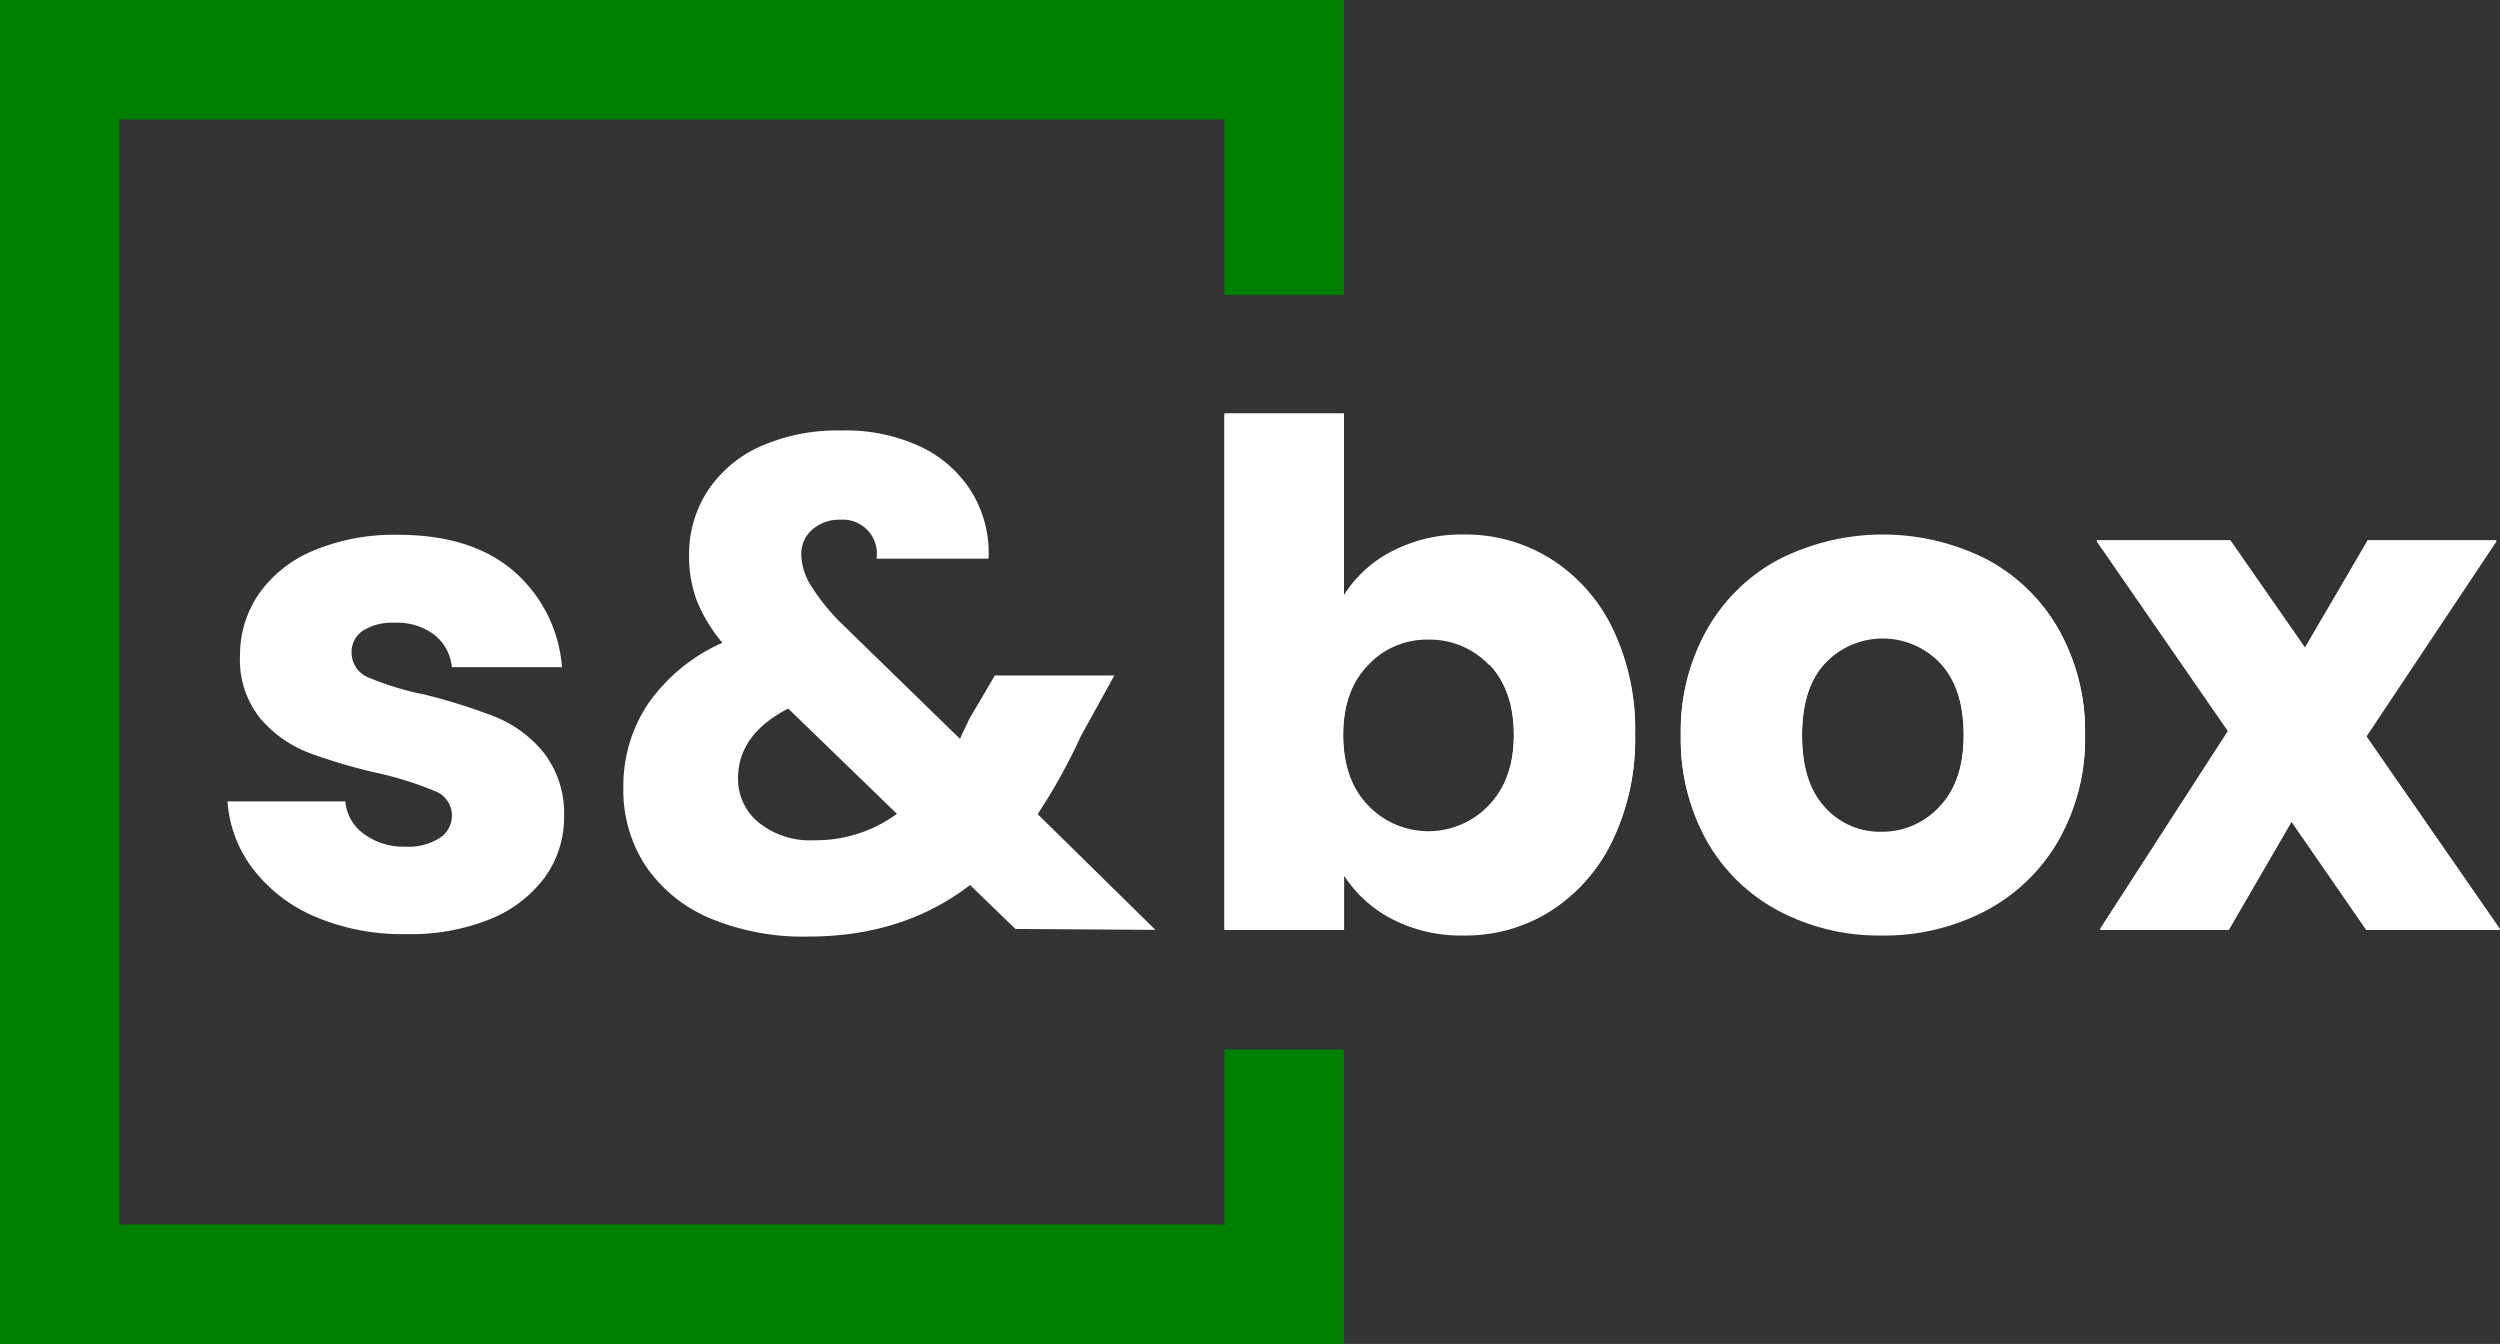 <svg xmlns="http://www.w3.org/2000/svg" viewBox="0 0 334.84 180"><rect x="0" y="0" width="334.84" height="180" fill="#333333" stroke="none"/><defs><style>.cls-1{fill:green;}.cls-2{fill:#fff;}</style></defs><g id="Layer_2" data-name="Layer 2"><g id="Logo"><polygon class="cls-1" points="164 140.56 164 164 16 164 16 16 164 16 164 39.49 180 39.49 180 0 0 0 0 180 180 180 180 140.56 164 140.56"/><path class="cls-2" d="M186.44,74a20.16,20.16,0,0,1,9.61-2.24A21.53,21.53,0,0,1,207.72,75,22.6,22.6,0,0,1,216,84.33a31.16,31.16,0,0,1,3,14.09,31.41,31.41,0,0,1-3,14.14,22.83,22.83,0,0,1-8.26,9.43,21.31,21.31,0,0,1-11.67,3.31,20.13,20.13,0,0,1-9.61-2.19,17,17,0,0,1-6.44-5.83v7.28H164V55.49h16V79.85A16.35,16.35,0,0,1,186.44,74Zm13,15.07a10.94,10.94,0,0,0-8.17-3.4,10.77,10.77,0,0,0-8.07,3.45q-3.32,3.45-3.31,9.43t3.31,9.42a11.16,11.16,0,0,0,16.19,0c2.24-2.34,3.36-5.49,3.36-9.48S201.67,91.32,199.46,89Z"/><path class="cls-2" d="M238.23,122a23.92,23.92,0,0,1-9.61-9.34,27.89,27.89,0,0,1-3.5-14.18,27.6,27.6,0,0,1,3.55-14.14,24,24,0,0,1,9.7-9.38A30.82,30.82,0,0,1,266,75a24.07,24.07,0,0,1,9.71,9.38,27.7,27.7,0,0,1,3.55,14.14,27.36,27.36,0,0,1-3.6,14.14,24.3,24.3,0,0,1-9.8,9.38A29.28,29.28,0,0,1,252,125.3,28.75,28.75,0,0,1,238.23,122Zm21.56-13.91q3.22-3.36,3.22-9.61t-3.12-9.62a10.6,10.6,0,0,0-15.45,0q-3.08,3.31-3.08,9.66t3,9.61a9.83,9.83,0,0,0,7.61,3.36A10.38,10.38,0,0,0,259.79,108.13Z"/><path class="cls-2" d="M316.92,124.56l-10-14.47-8.4,14.47H281.26L298.44,98,280.8,72.48h17.92l10,14.37,8.4-14.37h17.27L316.92,98.7l17.92,25.86Z"/><path class="cls-2" d="M42.33,122.83a20.68,20.68,0,0,1-8.4-6.39,16.79,16.79,0,0,1-3.46-9.1H46.25a6,6,0,0,0,2.52,4.38,8.91,8.91,0,0,0,5.5,1.68,7.81,7.81,0,0,0,4.62-1.16,3.58,3.58,0,0,0,1.64-3,3.5,3.5,0,0,0-2.34-3.31,46.2,46.2,0,0,0-7.56-2.38,71.68,71.68,0,0,1-9.33-2.75,16.1,16.1,0,0,1-6.44-4.58,12.47,12.47,0,0,1-2.71-8.44,14.35,14.35,0,0,1,2.48-8.17,16.6,16.6,0,0,1,7.28-5.83,27.85,27.85,0,0,1,11.43-2.15q9.79,0,15.45,4.85a18.91,18.91,0,0,1,6.48,12.88H60.53A6.36,6.36,0,0,0,58.15,85a8.26,8.26,0,0,0-5.28-1.59,7.27,7.27,0,0,0-4.29,1.08,3.4,3.4,0,0,0-1.49,2.94,3.59,3.59,0,0,0,2.38,3.36,38.68,38.68,0,0,0,7.42,2.24A78.39,78.39,0,0,1,66.31,96a16.29,16.29,0,0,1,6.4,4.66,13.24,13.24,0,0,1,2.84,8.64A13.67,13.67,0,0,1,73,117.46a17,17,0,0,1-7.37,5.65,28.24,28.24,0,0,1-11.16,2A29.83,29.83,0,0,1,42.33,122.83Z"/><path class="cls-2" d="M136,124.42l-6.07-5.88q-9,6.9-21.65,6.9A32.33,32.33,0,0,1,95.12,123a19.61,19.61,0,0,1-8.63-7,18.53,18.53,0,0,1-3-10.59,19.74,19.74,0,0,1,3.32-11.16,24,24,0,0,1,9.94-8.16,21,21,0,0,1-3.46-5.74,17.21,17.21,0,0,1-1-6,15.64,15.64,0,0,1,2.42-8.5,16.51,16.51,0,0,1,7-6,25.41,25.41,0,0,1,11-2.19,23.5,23.5,0,0,1,10.92,2.33,16.08,16.08,0,0,1,6.72,6.26,15.65,15.65,0,0,1,2.05,8.58h-15a4.56,4.56,0,0,0-4.85-5.22,5.45,5.45,0,0,0-3.73,1.3,4.28,4.28,0,0,0-1.5,3.36,8.13,8.13,0,0,0,1.26,4.11,28.08,28.08,0,0,0,4,5l16,15.58c.13-.31.3-.68.51-1.12s.46-.93.7-1.49l3.46-5.88h16l-4.48,8.12a76.66,76.66,0,0,1-5.79,10.45l15.77,15.5ZM120.13,109l-14.56-14.1q-6.72,3.47-6.72,9.34a7.49,7.49,0,0,0,2.76,5.92,10.93,10.93,0,0,0,7.42,2.38A18.33,18.33,0,0,0,120.13,109Z"/><path class="cls-2" d="M186.44,73.83a20.16,20.16,0,0,1,9.61-2.24,21.53,21.53,0,0,1,11.67,3.27A22.6,22.6,0,0,1,216,84.19a31.16,31.16,0,0,1,3,14.09,31.41,31.41,0,0,1-3,14.14,22.83,22.83,0,0,1-8.26,9.43,21.31,21.31,0,0,1-11.67,3.31,20.13,20.13,0,0,1-9.61-2.19,17,17,0,0,1-6.44-5.83v7.28H164V55.35h16V79.71A16.35,16.35,0,0,1,186.44,73.83Zm13,15.07a10.94,10.94,0,0,0-8.17-3.4A10.77,10.77,0,0,0,183.22,89q-3.32,3.45-3.31,9.43t3.31,9.42a11.16,11.16,0,0,0,16.19,0c2.24-2.34,3.36-5.49,3.36-9.48S201.67,91.18,199.46,88.9Z"/><path class="cls-2" d="M238.23,121.9a23.92,23.92,0,0,1-9.61-9.34,27.89,27.89,0,0,1-3.5-14.18,27.6,27.6,0,0,1,3.55-14.14,24,24,0,0,1,9.7-9.38,30.82,30.82,0,0,1,27.63,0,24.07,24.07,0,0,1,9.71,9.38,27.7,27.7,0,0,1,3.55,14.14,27.36,27.36,0,0,1-3.6,14.14,24.3,24.3,0,0,1-9.8,9.38A29.28,29.28,0,0,1,252,125.16,28.75,28.75,0,0,1,238.23,121.9ZM259.79,108q3.22-3.36,3.22-9.61t-3.12-9.62a10.6,10.6,0,0,0-15.45,0q-3.08,3.32-3.08,9.66t3,9.61a9.83,9.83,0,0,0,7.61,3.36A10.38,10.38,0,0,0,259.79,108Z"/><path class="cls-2" d="M316.92,124.42l-10-14.47-8.4,14.47H281.26l17.18-26.6L280.8,72.34h17.92l10,14.37,8.4-14.37h17.27L316.92,98.56l17.92,25.86Z"/></g></g></svg>